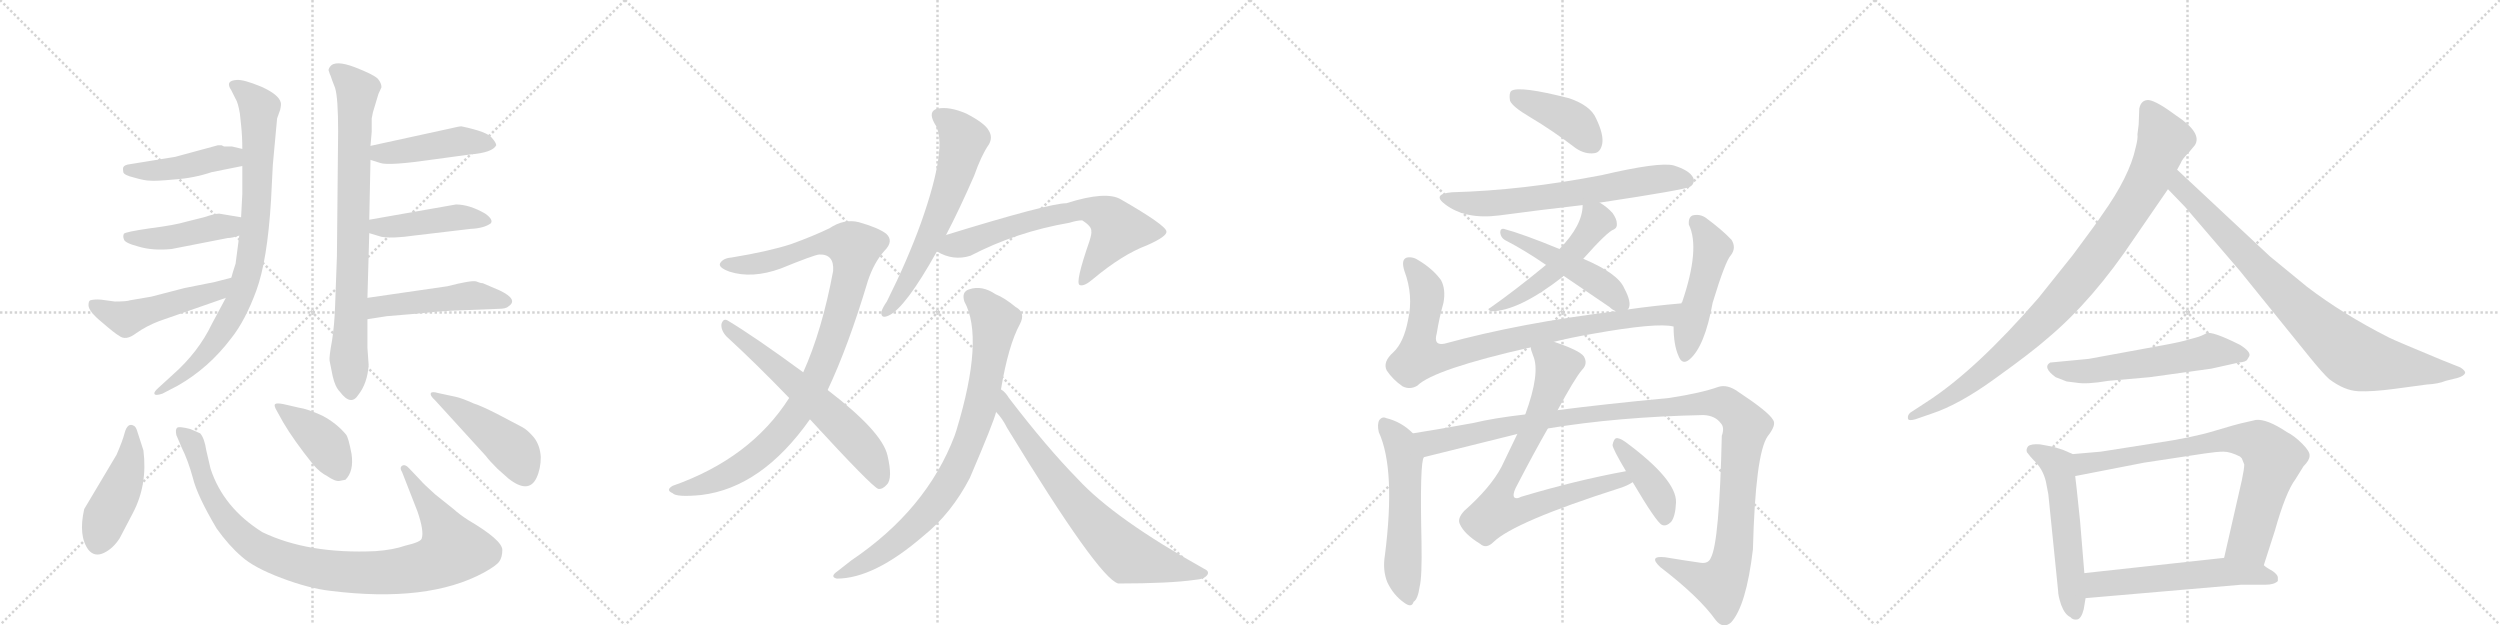 <svg version="1.1" viewBox="0 0 4096 1024" xmlns="http://www.w3.org/2000/svg">
  <g stroke="lightgray" stroke-dasharray="1,1" stroke-width="1" transform="scale(4, 4)">
    <line x1="0" y1="0" x2="256" y2="256"></line>
    <line x1="256" y1="0" x2="0" y2="256"></line>
    <line x1="128" y1="0" x2="128" y2="256"></line>
    <line x1="0" y1="128" x2="256" y2="128"></line>
    <line x1="256" y1="0" x2="512" y2="256"></line>
    <line x1="512" y1="0" x2="256" y2="256"></line>
    <line x1="384" y1="0" x2="384" y2="256"></line>
    <line x1="256" y1="128" x2="512" y2="128"></line>
    <line x1="512" y1="0" x2="768" y2="256"></line>
    <line x1="768" y1="0" x2="512" y2="256"></line>
    <line x1="640" y1="0" x2="640" y2="256"></line>
    <line x1="512" y1="128" x2="768" y2="128"></line>
    <line x1="768" y1="0" x2="1024" y2="256"></line>
    <line x1="1024" y1="0" x2="768" y2="256"></line>
    <line x1="896" y1="0" x2="896" y2="256"></line>
    <line x1="768" y1="128" x2="1024" y2="128"></line>
  </g>
<g transform="scale(1, -1) translate(0, -850)">
   <style type="text/css">
    @keyframes keyframes0 {
      from {
       stroke: black;
       stroke-dashoffset: 832;
       stroke-width: 128;
       }
       73% {
       animation-timing-function: step-end;
       stroke: black;
       stroke-dashoffset: 0;
       stroke-width: 128;
       }
       to {
       stroke: black;
       stroke-width: 1024;
       }
       }
       #make-me-a-hanzi-animation-0 {
         animation: keyframes0 0.927s both;
         animation-delay: 0s;
         animation-timing-function: linear;
       }
    @keyframes keyframes1 {
      from {
       stroke: black;
       stroke-dashoffset: 440;
       stroke-width: 128;
       }
       59% {
       animation-timing-function: step-end;
       stroke: black;
       stroke-dashoffset: 0;
       stroke-width: 128;
       }
       to {
       stroke: black;
       stroke-width: 1024;
       }
       }
       #make-me-a-hanzi-animation-1 {
         animation: keyframes1 0.608s both;
         animation-delay: 0.927s;
         animation-timing-function: linear;
       }
    @keyframes keyframes2 {
      from {
       stroke: black;
       stroke-dashoffset: 440;
       stroke-width: 128;
       }
       59% {
       animation-timing-function: step-end;
       stroke: black;
       stroke-dashoffset: 0;
       stroke-width: 128;
       }
       to {
       stroke: black;
       stroke-width: 1024;
       }
       }
       #make-me-a-hanzi-animation-2 {
         animation: keyframes2 0.608s both;
         animation-delay: 1.535s;
         animation-timing-function: linear;
       }
    @keyframes keyframes3 {
      from {
       stroke: black;
       stroke-dashoffset: 496;
       stroke-width: 128;
       }
       62% {
       animation-timing-function: step-end;
       stroke: black;
       stroke-dashoffset: 0;
       stroke-width: 128;
       }
       to {
       stroke: black;
       stroke-width: 1024;
       }
       }
       #make-me-a-hanzi-animation-3 {
         animation: keyframes3 0.654s both;
         animation-delay: 2.143s;
         animation-timing-function: linear;
       }
    @keyframes keyframes4 {
      from {
       stroke: black;
       stroke-dashoffset: 794;
       stroke-width: 128;
       }
       72% {
       animation-timing-function: step-end;
       stroke: black;
       stroke-dashoffset: 0;
       stroke-width: 128;
       }
       to {
       stroke: black;
       stroke-width: 1024;
       }
       }
       #make-me-a-hanzi-animation-4 {
         animation: keyframes4 0.896s both;
         animation-delay: 2.797s;
         animation-timing-function: linear;
       }
    @keyframes keyframes5 {
      from {
       stroke: black;
       stroke-dashoffset: 449;
       stroke-width: 128;
       }
       59% {
       animation-timing-function: step-end;
       stroke: black;
       stroke-dashoffset: 0;
       stroke-width: 128;
       }
       to {
       stroke: black;
       stroke-width: 1024;
       }
       }
       #make-me-a-hanzi-animation-5 {
         animation: keyframes5 0.615s both;
         animation-delay: 3.693s;
         animation-timing-function: linear;
       }
    @keyframes keyframes6 {
      from {
       stroke: black;
       stroke-dashoffset: 445;
       stroke-width: 128;
       }
       59% {
       animation-timing-function: step-end;
       stroke: black;
       stroke-dashoffset: 0;
       stroke-width: 128;
       }
       to {
       stroke: black;
       stroke-width: 1024;
       }
       }
       #make-me-a-hanzi-animation-6 {
         animation: keyframes6 0.612s both;
         animation-delay: 4.308s;
         animation-timing-function: linear;
       }
    @keyframes keyframes7 {
      from {
       stroke: black;
       stroke-dashoffset: 481;
       stroke-width: 128;
       }
       61% {
       animation-timing-function: step-end;
       stroke: black;
       stroke-dashoffset: 0;
       stroke-width: 128;
       }
       to {
       stroke: black;
       stroke-width: 1024;
       }
       }
       #make-me-a-hanzi-animation-7 {
         animation: keyframes7 0.641s both;
         animation-delay: 4.921s;
         animation-timing-function: linear;
       }
    @keyframes keyframes8 {
      from {
       stroke: black;
       stroke-dashoffset: 449;
       stroke-width: 128;
       }
       59% {
       animation-timing-function: step-end;
       stroke: black;
       stroke-dashoffset: 0;
       stroke-width: 128;
       }
       to {
       stroke: black;
       stroke-width: 1024;
       }
       }
       #make-me-a-hanzi-animation-8 {
         animation: keyframes8 0.615s both;
         animation-delay: 5.562s;
         animation-timing-function: linear;
       }
    @keyframes keyframes9 {
      from {
       stroke: black;
       stroke-dashoffset: 981;
       stroke-width: 128;
       }
       76% {
       animation-timing-function: step-end;
       stroke: black;
       stroke-dashoffset: 0;
       stroke-width: 128;
       }
       to {
       stroke: black;
       stroke-width: 1024;
       }
       }
       #make-me-a-hanzi-animation-9 {
         animation: keyframes9 1.048s both;
         animation-delay: 6.177s;
         animation-timing-function: linear;
       }
    @keyframes keyframes10 {
      from {
       stroke: black;
       stroke-dashoffset: 404;
       stroke-width: 128;
       }
       57% {
       animation-timing-function: step-end;
       stroke: black;
       stroke-dashoffset: 0;
       stroke-width: 128;
       }
       to {
       stroke: black;
       stroke-width: 1024;
       }
       }
       #make-me-a-hanzi-animation-10 {
         animation: keyframes10 0.579s both;
         animation-delay: 7.226s;
         animation-timing-function: linear;
       }
    @keyframes keyframes11 {
      from {
       stroke: black;
       stroke-dashoffset: 457;
       stroke-width: 128;
       }
       60% {
       animation-timing-function: step-end;
       stroke: black;
       stroke-dashoffset: 0;
       stroke-width: 128;
       }
       to {
       stroke: black;
       stroke-width: 1024;
       }
       }
       #make-me-a-hanzi-animation-11 {
         animation: keyframes11 0.622s both;
         animation-delay: 7.805s;
         animation-timing-function: linear;
       }
    @keyframes keyframes12 {
      from {
       stroke: black;
       stroke-dashoffset: 1004;
       stroke-width: 128;
       }
       77% {
       animation-timing-function: step-end;
       stroke: black;
       stroke-dashoffset: 0;
       stroke-width: 128;
       }
       to {
       stroke: black;
       stroke-width: 1024;
       }
       }
       #make-me-a-hanzi-animation-12 {
         animation: keyframes12 1.067s both;
         animation-delay: 8.426s;
         animation-timing-function: linear;
       }
    @keyframes keyframes13 {
      from {
       stroke: black;
       stroke-dashoffset: 619;
       stroke-width: 128;
       }
       67% {
       animation-timing-function: step-end;
       stroke: black;
       stroke-dashoffset: 0;
       stroke-width: 128;
       }
       to {
       stroke: black;
       stroke-width: 1024;
       }
       }
       #make-me-a-hanzi-animation-13 {
         animation: keyframes13 0.754s both;
         animation-delay: 9.493s;
         animation-timing-function: linear;
       }
    @keyframes keyframes14 {
      from {
       stroke: black;
       stroke-dashoffset: 621;
       stroke-width: 128;
       }
       67% {
       animation-timing-function: step-end;
       stroke: black;
       stroke-dashoffset: 0;
       stroke-width: 128;
       }
       to {
       stroke: black;
       stroke-width: 1024;
       }
       }
       #make-me-a-hanzi-animation-14 {
         animation: keyframes14 0.755s both;
         animation-delay: 10.247s;
         animation-timing-function: linear;
       }
    @keyframes keyframes15 {
      from {
       stroke: black;
       stroke-dashoffset: 670;
       stroke-width: 128;
       }
       69% {
       animation-timing-function: step-end;
       stroke: black;
       stroke-dashoffset: 0;
       stroke-width: 128;
       }
       to {
       stroke: black;
       stroke-width: 1024;
       }
       }
       #make-me-a-hanzi-animation-15 {
         animation: keyframes15 0.795s both;
         animation-delay: 11.003s;
         animation-timing-function: linear;
       }
    @keyframes keyframes16 {
      from {
       stroke: black;
       stroke-dashoffset: 826;
       stroke-width: 128;
       }
       73% {
       animation-timing-function: step-end;
       stroke: black;
       stroke-dashoffset: 0;
       stroke-width: 128;
       }
       to {
       stroke: black;
       stroke-width: 1024;
       }
       }
       #make-me-a-hanzi-animation-16 {
         animation: keyframes16 0.922s both;
         animation-delay: 11.798s;
         animation-timing-function: linear;
       }
    @keyframes keyframes17 {
      from {
       stroke: black;
       stroke-dashoffset: 721;
       stroke-width: 128;
       }
       70% {
       animation-timing-function: step-end;
       stroke: black;
       stroke-dashoffset: 0;
       stroke-width: 128;
       }
       to {
       stroke: black;
       stroke-width: 1024;
       }
       }
       #make-me-a-hanzi-animation-17 {
         animation: keyframes17 0.837s both;
         animation-delay: 12.72s;
         animation-timing-function: linear;
       }
    @keyframes keyframes18 {
      from {
       stroke: black;
       stroke-dashoffset: 409;
       stroke-width: 128;
       }
       57% {
       animation-timing-function: step-end;
       stroke: black;
       stroke-dashoffset: 0;
       stroke-width: 128;
       }
       to {
       stroke: black;
       stroke-width: 1024;
       }
       }
       #make-me-a-hanzi-animation-18 {
         animation: keyframes18 0.583s both;
         animation-delay: 13.557s;
         animation-timing-function: linear;
       }
    @keyframes keyframes19 {
      from {
       stroke: black;
       stroke-dashoffset: 652;
       stroke-width: 128;
       }
       68% {
       animation-timing-function: step-end;
       stroke: black;
       stroke-dashoffset: 0;
       stroke-width: 128;
       }
       to {
       stroke: black;
       stroke-width: 1024;
       }
       }
       #make-me-a-hanzi-animation-19 {
         animation: keyframes19 0.781s both;
         animation-delay: 14.14s;
         animation-timing-function: linear;
       }
    @keyframes keyframes20 {
      from {
       stroke: black;
       stroke-dashoffset: 505;
       stroke-width: 128;
       }
       62% {
       animation-timing-function: step-end;
       stroke: black;
       stroke-dashoffset: 0;
       stroke-width: 128;
       }
       to {
       stroke: black;
       stroke-width: 1024;
       }
       }
       #make-me-a-hanzi-animation-20 {
         animation: keyframes20 0.661s both;
         animation-delay: 14.92s;
         animation-timing-function: linear;
       }
    @keyframes keyframes21 {
      from {
       stroke: black;
       stroke-dashoffset: 484;
       stroke-width: 128;
       }
       61% {
       animation-timing-function: step-end;
       stroke: black;
       stroke-dashoffset: 0;
       stroke-width: 128;
       }
       to {
       stroke: black;
       stroke-width: 1024;
       }
       }
       #make-me-a-hanzi-animation-21 {
         animation: keyframes21 0.644s both;
         animation-delay: 15.581s;
         animation-timing-function: linear;
       }
    @keyframes keyframes22 {
      from {
       stroke: black;
       stroke-dashoffset: 852;
       stroke-width: 128;
       }
       73% {
       animation-timing-function: step-end;
       stroke: black;
       stroke-dashoffset: 0;
       stroke-width: 128;
       }
       to {
       stroke: black;
       stroke-width: 1024;
       }
       }
       #make-me-a-hanzi-animation-22 {
         animation: keyframes22 0.943s both;
         animation-delay: 16.225s;
         animation-timing-function: linear;
       }
    @keyframes keyframes23 {
      from {
       stroke: black;
       stroke-dashoffset: 489;
       stroke-width: 128;
       }
       61% {
       animation-timing-function: step-end;
       stroke: black;
       stroke-dashoffset: 0;
       stroke-width: 128;
       }
       to {
       stroke: black;
       stroke-width: 1024;
       }
       }
       #make-me-a-hanzi-animation-23 {
         animation: keyframes23 0.648s both;
         animation-delay: 17.168s;
         animation-timing-function: linear;
       }
    @keyframes keyframes24 {
      from {
       stroke: black;
       stroke-dashoffset: 556;
       stroke-width: 128;
       }
       64% {
       animation-timing-function: step-end;
       stroke: black;
       stroke-dashoffset: 0;
       stroke-width: 128;
       }
       to {
       stroke: black;
       stroke-width: 1024;
       }
       }
       #make-me-a-hanzi-animation-24 {
         animation: keyframes24 0.702s both;
         animation-delay: 17.816s;
         animation-timing-function: linear;
       }
    @keyframes keyframes25 {
      from {
       stroke: black;
       stroke-dashoffset: 1190;
       stroke-width: 128;
       }
       79% {
       animation-timing-function: step-end;
       stroke: black;
       stroke-dashoffset: 0;
       stroke-width: 128;
       }
       to {
       stroke: black;
       stroke-width: 1024;
       }
       }
       #make-me-a-hanzi-animation-25 {
         animation: keyframes25 1.218s both;
         animation-delay: 18.519s;
         animation-timing-function: linear;
       }
    @keyframes keyframes26 {
      from {
       stroke: black;
       stroke-dashoffset: 785;
       stroke-width: 128;
       }
       72% {
       animation-timing-function: step-end;
       stroke: black;
       stroke-dashoffset: 0;
       stroke-width: 128;
       }
       to {
       stroke: black;
       stroke-width: 1024;
       }
       }
       #make-me-a-hanzi-animation-26 {
         animation: keyframes26 0.889s both;
         animation-delay: 19.737s;
         animation-timing-function: linear;
       }
    @keyframes keyframes27 {
      from {
       stroke: black;
       stroke-dashoffset: 405;
       stroke-width: 128;
       }
       57% {
       animation-timing-function: step-end;
       stroke: black;
       stroke-dashoffset: 0;
       stroke-width: 128;
       }
       to {
       stroke: black;
       stroke-width: 1024;
       }
       }
       #make-me-a-hanzi-animation-27 {
         animation: keyframes27 0.58s both;
         animation-delay: 20.626s;
         animation-timing-function: linear;
       }
    @keyframes keyframes28 {
      from {
       stroke: black;
       stroke-dashoffset: 941;
       stroke-width: 128;
       }
       75% {
       animation-timing-function: step-end;
       stroke: black;
       stroke-dashoffset: 0;
       stroke-width: 128;
       }
       to {
       stroke: black;
       stroke-width: 1024;
       }
       }
       #make-me-a-hanzi-animation-28 {
         animation: keyframes28 1.016s both;
         animation-delay: 21.206s;
         animation-timing-function: linear;
       }
    @keyframes keyframes29 {
      from {
       stroke: black;
       stroke-dashoffset: 849;
       stroke-width: 128;
       }
       73% {
       animation-timing-function: step-end;
       stroke: black;
       stroke-dashoffset: 0;
       stroke-width: 128;
       }
       to {
       stroke: black;
       stroke-width: 1024;
       }
       }
       #make-me-a-hanzi-animation-29 {
         animation: keyframes29 0.941s both;
         animation-delay: 22.222s;
         animation-timing-function: linear;
       }
    @keyframes keyframes30 {
      from {
       stroke: black;
       stroke-dashoffset: 567;
       stroke-width: 128;
       }
       65% {
       animation-timing-function: step-end;
       stroke: black;
       stroke-dashoffset: 0;
       stroke-width: 128;
       }
       to {
       stroke: black;
       stroke-width: 1024;
       }
       }
       #make-me-a-hanzi-animation-30 {
         animation: keyframes30 0.711s both;
         animation-delay: 23.162s;
         animation-timing-function: linear;
       }
    @keyframes keyframes31 {
      from {
       stroke: black;
       stroke-dashoffset: 548;
       stroke-width: 128;
       }
       64% {
       animation-timing-function: step-end;
       stroke: black;
       stroke-dashoffset: 0;
       stroke-width: 128;
       }
       to {
       stroke: black;
       stroke-width: 1024;
       }
       }
       #make-me-a-hanzi-animation-31 {
         animation: keyframes31 0.696s both;
         animation-delay: 23.874s;
         animation-timing-function: linear;
       }
    @keyframes keyframes32 {
      from {
       stroke: black;
       stroke-dashoffset: 774;
       stroke-width: 128;
       }
       72% {
       animation-timing-function: step-end;
       stroke: black;
       stroke-dashoffset: 0;
       stroke-width: 128;
       }
       to {
       stroke: black;
       stroke-width: 1024;
       }
       }
       #make-me-a-hanzi-animation-32 {
         animation: keyframes32 0.88s both;
         animation-delay: 24.57s;
         animation-timing-function: linear;
       }
    @keyframes keyframes33 {
      from {
       stroke: black;
       stroke-dashoffset: 566;
       stroke-width: 128;
       }
       65% {
       animation-timing-function: step-end;
       stroke: black;
       stroke-dashoffset: 0;
       stroke-width: 128;
       }
       to {
       stroke: black;
       stroke-width: 1024;
       }
       }
       #make-me-a-hanzi-animation-33 {
         animation: keyframes33 0.711s both;
         animation-delay: 25.45s;
         animation-timing-function: linear;
       }
</style>
<path d="M 397 578 L 397 532 L 395 494 L 392 464 L 386 418 Q 381 403 379 395 L 370 362 L 347 319 Q 325 273 283 236 L 260 215 Q 252 208 253 205 Q 254 201 266 205 L 291 218 Q 342 247 379 296 Q 402 325 420 374 Q 438 423 444 521 L 447 580 L 454 656 L 459 670 Q 461 679 460 682 Q 457 695 428 708 Q 399 720 388 719 Q 368 718 379 702 L 386 688 Q 390 682 393 664 L 395 645 Q 397 627 397 606 L 397 578 Z" fill="lightgray"></path> 
<path d="M 397 606 L 380 610 L 367 610 L 363 612 L 357 612 L 287 593 L 213 581 Q 204 580 202 576 Q 201 573 202 568 Q 203 563 220 559 Q 237 554 246 554 Q 254 553 286 556 Q 317 558 347 568 L 397 578 C 426 584 426 599 397 606 Z" fill="lightgray"></path> 
<path d="M 395 494 L 359 500 Q 352 500 334 494 L 306 487 Q 286 481 246 476 Q 205 470 203 467 Q 201 463 203 458 Q 204 452 227 446 Q 250 439 281 442 L 373 460 Q 380 460 392 464 C 421 473 425 489 395 494 Z" fill="lightgray"></path> 
<path d="M 379 395 L 352 388 L 302 378 L 248 364 L 213 358 Q 208 356 188 356 L 166 359 Q 155 360 148 358 Q 145 357 145 350 Q 145 340 167 322 Q 189 303 195 300 Q 206 291 223 304 Q 240 316 261 324 L 370 362 C 398 372 408 403 379 395 Z" fill="lightgray"></path> 
<path d="M 620 696 L 625 707 Q 625 714 619 721 Q 612 728 581 740 Q 549 752 541 741 Q 537 736 539 733 Q 540 729 542 725 Q 543 721 549 706 Q 554 690 554 635 L 552 430 L 549 348 Q 548 318 544 292 Q 539 265 540 259 L 545 234 Q 549 216 557 208 Q 575 184 587 203 Q 602 222 604 252 L 602 280 L 602 327 L 602 362 L 605 468 L 605 490 L 607 588 L 607 611 L 609 634 L 609 656 L 611 666 L 620 696 Z" fill="lightgray"></path> 
<path d="M 607 588 L 623 583 Q 637 578 712 589 L 771 597 Q 807 600 813 612 Q 813 616 806 624 Q 799 634 756 643 Q 752 643 740 640 L 607 611 C 578 605 578 597 607 588 Z" fill="lightgray"></path> 
<path d="M 605 468 L 625 462 Q 644 459 678 464 L 771 475 Q 793 476 804 484 Q 809 490 795 500 Q 769 515 747 515 L 605 490 C 575 485 576 477 605 468 Z" fill="lightgray"></path> 
<path d="M 602 327 L 634 332 L 682 336 Q 719 340 740 341 L 817 344 Q 829 344 833 348 Q 850 359 819 374 L 791 386 Q 787 386 780 389 Q 772 391 733 381 L 602 362 C 572 358 572 322 602 327 Z" fill="lightgray"></path> 
<path d="M 196 -32 L 218 10 Q 242 56 235 112 L 225 143 Q 223 150 220 152 Q 209 159 204 140 Q 201 128 191 105 L 138 16 Q 128 -28 145 -51 Q 155 -63 170 -56 Q 185 -49 196 -32 Z" fill="lightgray"></path> 
<path d="M 659 76 L 684 12 Q 695 -20 691 -32 Q 690 -38 664 -44 Q 644 -51 615 -53 Q 505 -58 430 -22 Q 366 18 345 82 L 338 112 Q 335 132 328 140 L 312 147 Q 293 152 290 149 Q 287 146 289 137 L 298 116 Q 308 96 316 67 Q 323 38 355 -16 Q 375 -44 396 -62 Q 416 -80 461 -97 Q 506 -114 541 -118 Q 701 -138 793 -88 Q 813 -77 818 -70 Q 823 -63 823 -51 Q 823 -35 767 -2 Q 753 7 743 16 L 713 40 Q 693 58 690 62 L 671 82 Q 664 90 659 87 Q 654 84 659 76 Z" fill="lightgray"></path> 
<path d="M 556 62 L 566 64 Q 580 78 576 106 Q 571 133 567 138 Q 551 157 528 169 Q 504 180 490 182 L 464 188 Q 453 190 451 188 Q 448 186 454 176 L 464 158 Q 481 129 513 89 Q 524 76 536 70 Q 549 61 556 62 Z" fill="lightgray"></path> 
<path d="M 713 194 L 796 103 Q 801 96 815 82 L 833 66 Q 866 40 879 67 Q 886 82 886 101 Q 885 120 875 133 Q 865 145 856 150 L 818 170 Q 789 185 776 189 Q 756 198 746 200 L 718 206 Q 708 209 706 206 Q 704 202 713 194 Z" fill="lightgray"></path> 
<path d="M 1356 211 Q 1390 283 1422 390 Q 1432 420 1449 439 Q 1465 455 1452 467 Q 1439 477 1407 486 Q 1383 492 1359 476 Q 1332 463 1296 450 Q 1259 438 1198 428 Q 1185 427 1180 419 Q 1176 412 1195 405 Q 1232 393 1279 410 Q 1333 432 1342 433 Q 1367 434 1365 406 Q 1347 309 1316 240 L 1293 198 Q 1230 99 1102 54 Q 1090 47 1102 42 Q 1108 35 1149 39 Q 1248 51 1327 163 L 1356 211 Z" fill="lightgray"></path> 
<path d="M 1327 163 Q 1429 52 1439 49 Q 1446 48 1453 56 Q 1463 66 1454 104 Q 1445 143 1356 211 L 1316 240 Q 1237 298 1192 325 Q 1185 329 1182 319 Q 1181 309 1190 299 Q 1239 254 1293 198 L 1327 163 Z" fill="lightgray"></path> 
<path d="M 1550 465 Q 1572 507 1596 562 Q 1608 596 1620 613 Q 1627 625 1620 636 Q 1614 648 1583 664 Q 1555 676 1536 672 Q 1520 668 1531 648 Q 1555 615 1509 485 Q 1487 424 1453 356 Q 1446 346 1444 339 Q 1443 327 1456 333 Q 1483 345 1535 438 L 1550 465 Z" fill="lightgray"></path> 
<path d="M 1535 438 Q 1562 422 1590 431 Q 1665 470 1752 485 Q 1765 489 1773 489 Q 1789 479 1788 471 Q 1789 468 1785 455 Q 1761 386 1769 383 Q 1776 380 1791 393 Q 1839 433 1879 448 Q 1913 463 1911 471 Q 1910 481 1837 523 Q 1813 538 1747 517 Q 1719 517 1550 465 C 1521 456 1508 451 1535 438 Z" fill="lightgray"></path> 
<path d="M 1640 212 Q 1652 284 1671 319 Q 1681 338 1664 347 Q 1646 362 1631 368 Q 1609 383 1588 376 Q 1575 372 1580 356 Q 1613 296 1567 145 L 1564 136 Q 1518 15 1395 -68 L 1372 -86 Q 1359 -95 1371 -98 Q 1432 -98 1513 -28 Q 1559 9 1589 67 Q 1628 158 1632 175 L 1640 212 Z" fill="lightgray"></path> 
<path d="M 1632 175 Q 1642 165 1650 149 Q 1800 -97 1832 -106 Q 1916 -106 1958 -100 Q 1973 -99 1978 -92 Q 1982 -86 1973 -82 Q 1826 0 1766 65 Q 1715 117 1653 198 Q 1647 208 1640 212 C 1618 233 1613 198 1632 175 Z" fill="lightgray"></path> 
<path d="M 2507 658 Q 2544 636 2582 607 Q 2597 597 2612 599 Q 2622 600 2625 614 Q 2628 629 2615 656 Q 2606 677 2571 689 Q 2489 710 2476 701 Q 2472 697 2474 685 Q 2478 675 2507 658 Z" fill="lightgray"></path> 
<path d="M 2621 518 Q 2760 539 2769 544 Q 2778 551 2774 559 Q 2768 571 2742 579 Q 2718 585 2624 563 Q 2494 538 2379 535 Q 2345 532 2368 515 Q 2401 490 2456 497 Q 2523 506 2593 514 L 2621 518 Z" fill="lightgray"></path> 
<path d="M 2594 426 Q 2634 471 2644 474 Q 2650 477 2649 484 Q 2649 491 2642 501 Q 2633 511 2621 518 C 2596 534 2595 535 2593 514 Q 2593 481 2555 442 L 2533 416 Q 2482 374 2442 346 Q 2435 343 2443 340 Q 2488 340 2561 397 Q 2561 398 2562 398 L 2594 426 Z" fill="lightgray"></path> 
<path d="M 2667 343 Q 2667 344 2668 344 Q 2674 354 2661 378 Q 2651 402 2594 426 L 2555 442 Q 2497 466 2464 475 Q 2458 476 2458 469 Q 2459 460 2467 456 Q 2498 440 2533 416 L 2562 398 L 2637 347 Q 2641 343 2647 340 C 2662 331 2662 331 2667 343 Z" fill="lightgray"></path> 
<path d="M 2546 290 Q 2574 297 2609 303 Q 2715 322 2742 315 C 2772 312 2785 356 2755 353 Q 2709 349 2667 343 L 2647 340 Q 2491 321 2367 287 Q 2348 283 2354 304 Q 2358 329 2365 354 Q 2369 376 2361 391 Q 2348 409 2325 423 Q 2315 430 2305 428 Q 2295 425 2301 406 Q 2316 366 2307 326 Q 2300 289 2283 273 Q 2265 257 2272 243 Q 2282 228 2298 217 Q 2310 211 2322 218 Q 2349 245 2508 281 L 2546 290 Z" fill="lightgray"></path> 
<path d="M 2742 315 Q 2742 285 2750 267 Q 2756 251 2768 261 Q 2793 282 2806 354 Q 2827 423 2836 432 Q 2845 444 2837 457 Q 2822 473 2795 493 Q 2785 500 2773 497 Q 2766 494 2767 482 Q 2786 443 2756 355 Q 2755 355 2755 353 L 2742 315 Z" fill="lightgray"></path> 
<path d="M 2315 140 Q 2296 159 2271 165 Q 2265 168 2260 162 Q 2256 155 2259 142 Q 2287 81 2269 -60 Q 2265 -84 2273 -104 Q 2283 -125 2300 -137 Q 2313 -147 2316 -136 Q 2323 -132 2326 -111 Q 2330 -95 2329 -38 Q 2326 94 2333 101 C 2338 119 2337 120 2315 140 Z" fill="lightgray"></path> 
<path d="M 2536 148 Q 2650 167 2791 170 Q 2810 169 2819 157 Q 2826 150 2821 136 Q 2817 -39 2803 -64 Q 2799 -74 2786 -72 Q 2758 -68 2728 -63 Q 2700 -60 2720 -79 Q 2784 -128 2811 -166 Q 2823 -181 2836 -170 Q 2861 -143 2872 -50 Q 2876 106 2896 135 Q 2911 154 2905 162 Q 2898 175 2848 208 Q 2830 221 2815 216 Q 2787 206 2735 198 Q 2629 188 2552 178 L 2499 171 Q 2447 165 2414 157 Q 2359 147 2315 140 C 2285 135 2304 94 2333 101 Q 2481 138 2486 139 L 2536 148 Z" fill="lightgray"></path> 
<path d="M 2664 78 Q 2582 63 2492 36 Q 2485 32 2481 35 Q 2478 39 2483 50 Q 2513 108 2536 148 L 2552 178 Q 2580 230 2592 244 Q 2602 254 2595 266 Q 2588 276 2546 290 C 2518 300 2500 306 2508 281 Q 2508 277 2512 267 Q 2524 239 2499 171 L 2486 139 L 2460 85 Q 2442 51 2399 13 Q 2387 0 2392 -9 Q 2399 -25 2425 -41 Q 2435 -50 2447 -38 Q 2481 -5 2653 50 Q 2666 54 2675 60 C 2702 73 2693 84 2664 78 Z" fill="lightgray"></path> 
<path d="M 2675 60 Q 2714 -6 2723 -10 Q 2730 -13 2738 -5 Q 2745 4 2746 27 Q 2747 64 2663 126 Q 2653 133 2648 132 Q 2644 131 2642 121 Q 2642 115 2664 78 L 2675 60 Z" fill="lightgray"></path> 
<path d="M 3504 646 L 3502 630 Q 3503 623 3499 608 Q 3489 561 3444 498 Q 3437 487 3396 432 L 3340 362 Q 3237 243 3156 191 L 3130 174 Q 3125 170 3126 164 Q 3127 160 3138 163 L 3164 172 Q 3210 187 3269 230 Q 3329 273 3355 296 Q 3429 358 3497 460 L 3552 540 L 3567 572 L 3573 583 Q 3575 589 3586 600 L 3596 612 Q 3609 632 3565 661 Q 3534 684 3521 686 Q 3508 687 3505 672 L 3504 646 Z" fill="lightgray"></path> 
<path d="M 3552 540 L 3580 511 L 3670 406 L 3784 265 Q 3806 238 3816 229 Q 3841 210 3864 209 Q 3887 208 3924 213 L 3976 220 Q 3995 221 4007 226 L 4027 231 Q 4037 234 4039 239 Q 4039 243 4031 248 L 4001 260 Q 3926 291 3914 297 Q 3839 335 3780 380 L 3719 430 L 3567 572 C 3545 592 3531 562 3552 540 Z" fill="lightgray"></path> 
<path d="M 3598 297 L 3587 294 Q 3575 290 3542 284 L 3422 262 L 3359 256 Q 3346 248 3368 232 L 3386 225 L 3402 223 Q 3419 220 3454 226 L 3522 232 L 3623 246 L 3668 256 Q 3680 257 3682 261 L 3685 266 Q 3689 273 3670 285 Q 3624 308 3615 304 Q 3606 299 3598 297 Z" fill="lightgray"></path> 
<path d="M 3396 106 L 3380 113 L 3364 118 L 3342 122 Q 3328 123 3323 119 Q 3319 114 3321 109 Q 3327 101 3332 96 Q 3347 82 3352 61 L 3356 40 L 3372 -118 Q 3372 -126 3377 -141 Q 3383 -157 3392 -161 Q 3396 -166 3403 -165 Q 3410 -164 3414 -148 L 3417 -130 L 3415 -89 L 3408 -4 Q 3401 64 3400 70 C 3396 100 3396 106 3396 106 Z" fill="lightgray"></path> 
<path d="M 3709 -76 L 3727 -20 Q 3745 44 3761 65 L 3774 86 Q 3784 96 3784 103 Q 3785 110 3772 123 Q 3759 136 3747 142 Q 3714 164 3696 162 L 3670 156 Q 3665 155 3628 144 Q 3592 133 3531 124 L 3442 110 L 3396 106 C 3366 103 3371 64 3400 70 L 3513 92 L 3612 107 Q 3632 110 3643 110 Q 3654 110 3670 102 L 3673 99 L 3677 89 Q 3677 82 3673 63 L 3644 -64 C 3637 -93 3700 -105 3709 -76 Z" fill="lightgray"></path> 
<path d="M 3732 -102 L 3732 -96 Q 3732 -92 3724 -86 Q 3713 -80 3709 -76 C 3687 -59 3674 -61 3644 -64 L 3415 -89 C 3385 -92 3387 -133 3417 -130 L 3672 -108 L 3712 -108 Q 3726 -108 3732 -102 Z" fill="lightgray"></path> 
      <clipPath id="make-me-a-hanzi-clip-0">
      <path d="M 397 578 L 397 532 L 395 494 L 392 464 L 386 418 Q 381 403 379 395 L 370 362 L 347 319 Q 325 273 283 236 L 260 215 Q 252 208 253 205 Q 254 201 266 205 L 291 218 Q 342 247 379 296 Q 402 325 420 374 Q 438 423 444 521 L 447 580 L 454 656 L 459 670 Q 461 679 460 682 Q 457 695 428 708 Q 399 720 388 719 Q 368 718 379 702 L 386 688 Q 390 682 393 664 L 395 645 Q 397 627 397 606 L 397 578 Z" fill="lightgray"></path>
      </clipPath>
      <path clip-path="url(#make-me-a-hanzi-clip-0)" d="M 384 710 L 425 672 L 418 478 L 409 419 L 392 359 L 360 302 L 314 247 L 260 208 " fill="none" id="make-me-a-hanzi-animation-0" stroke-dasharray="704 1408" stroke-linecap="round"></path>

      <clipPath id="make-me-a-hanzi-clip-1">
      <path d="M 397 606 L 380 610 L 367 610 L 363 612 L 357 612 L 287 593 L 213 581 Q 204 580 202 576 Q 201 573 202 568 Q 203 563 220 559 Q 237 554 246 554 Q 254 553 286 556 Q 317 558 347 568 L 397 578 C 426 584 426 599 397 606 Z" fill="lightgray"></path>
      </clipPath>
      <path clip-path="url(#make-me-a-hanzi-clip-1)" d="M 210 572 L 292 574 L 391 599 " fill="none" id="make-me-a-hanzi-animation-1" stroke-dasharray="312 624" stroke-linecap="round"></path>

      <clipPath id="make-me-a-hanzi-clip-2">
      <path d="M 395 494 L 359 500 Q 352 500 334 494 L 306 487 Q 286 481 246 476 Q 205 470 203 467 Q 201 463 203 458 Q 204 452 227 446 Q 250 439 281 442 L 373 460 Q 380 460 392 464 C 421 473 425 489 395 494 Z" fill="lightgray"></path>
      </clipPath>
      <path clip-path="url(#make-me-a-hanzi-clip-2)" d="M 208 463 L 272 460 L 374 479 L 388 487 " fill="none" id="make-me-a-hanzi-animation-2" stroke-dasharray="312 624" stroke-linecap="round"></path>

      <clipPath id="make-me-a-hanzi-clip-3">
      <path d="M 379 395 L 352 388 L 302 378 L 248 364 L 213 358 Q 208 356 188 356 L 166 359 Q 155 360 148 358 Q 145 357 145 350 Q 145 340 167 322 Q 189 303 195 300 Q 206 291 223 304 Q 240 316 261 324 L 370 362 C 398 372 408 403 379 395 Z" fill="lightgray"></path>
      </clipPath>
      <path clip-path="url(#make-me-a-hanzi-clip-3)" d="M 153 352 L 206 328 L 357 373 L 373 391 " fill="none" id="make-me-a-hanzi-animation-3" stroke-dasharray="368 736" stroke-linecap="round"></path>

      <clipPath id="make-me-a-hanzi-clip-4">
      <path d="M 620 696 L 625 707 Q 625 714 619 721 Q 612 728 581 740 Q 549 752 541 741 Q 537 736 539 733 Q 540 729 542 725 Q 543 721 549 706 Q 554 690 554 635 L 552 430 L 549 348 Q 548 318 544 292 Q 539 265 540 259 L 545 234 Q 549 216 557 208 Q 575 184 587 203 Q 602 222 604 252 L 602 280 L 602 327 L 602 362 L 605 468 L 605 490 L 607 588 L 607 611 L 609 634 L 609 656 L 611 666 L 620 696 Z" fill="lightgray"></path>
      </clipPath>
      <path clip-path="url(#make-me-a-hanzi-clip-4)" d="M 550 734 L 580 709 L 585 697 L 573 211 " fill="none" id="make-me-a-hanzi-animation-4" stroke-dasharray="666 1332" stroke-linecap="round"></path>

      <clipPath id="make-me-a-hanzi-clip-5">
      <path d="M 607 588 L 623 583 Q 637 578 712 589 L 771 597 Q 807 600 813 612 Q 813 616 806 624 Q 799 634 756 643 Q 752 643 740 640 L 607 611 C 578 605 578 597 607 588 Z" fill="lightgray"></path>
      </clipPath>
      <path clip-path="url(#make-me-a-hanzi-clip-5)" d="M 613 594 L 756 619 L 804 615 " fill="none" id="make-me-a-hanzi-animation-5" stroke-dasharray="321 642" stroke-linecap="round"></path>

      <clipPath id="make-me-a-hanzi-clip-6">
      <path d="M 605 468 L 625 462 Q 644 459 678 464 L 771 475 Q 793 476 804 484 Q 809 490 795 500 Q 769 515 747 515 L 605 490 C 575 485 576 477 605 468 Z" fill="lightgray"></path>
      </clipPath>
      <path clip-path="url(#make-me-a-hanzi-clip-6)" d="M 613 485 L 619 478 L 642 478 L 751 494 L 797 488 " fill="none" id="make-me-a-hanzi-animation-6" stroke-dasharray="317 634" stroke-linecap="round"></path>

      <clipPath id="make-me-a-hanzi-clip-7">
      <path d="M 602 327 L 634 332 L 682 336 Q 719 340 740 341 L 817 344 Q 829 344 833 348 Q 850 359 819 374 L 791 386 Q 787 386 780 389 Q 772 391 733 381 L 602 362 C 572 358 572 322 602 327 Z" fill="lightgray"></path>
      </clipPath>
      <path clip-path="url(#make-me-a-hanzi-clip-7)" d="M 607 333 L 619 347 L 699 358 L 767 366 L 824 359 " fill="none" id="make-me-a-hanzi-animation-7" stroke-dasharray="353 706" stroke-linecap="round"></path>

      <clipPath id="make-me-a-hanzi-clip-8">
      <path d="M 196 -32 L 218 10 Q 242 56 235 112 L 225 143 Q 223 150 220 152 Q 209 159 204 140 Q 201 128 191 105 L 138 16 Q 128 -28 145 -51 Q 155 -63 170 -56 Q 185 -49 196 -32 Z" fill="lightgray"></path>
      </clipPath>
      <path clip-path="url(#make-me-a-hanzi-clip-8)" d="M 215 143 L 208 76 L 172 1 L 160 -40 " fill="none" id="make-me-a-hanzi-animation-8" stroke-dasharray="321 642" stroke-linecap="round"></path>

      <clipPath id="make-me-a-hanzi-clip-9">
      <path d="M 659 76 L 684 12 Q 695 -20 691 -32 Q 690 -38 664 -44 Q 644 -51 615 -53 Q 505 -58 430 -22 Q 366 18 345 82 L 338 112 Q 335 132 328 140 L 312 147 Q 293 152 290 149 Q 287 146 289 137 L 298 116 Q 308 96 316 67 Q 323 38 355 -16 Q 375 -44 396 -62 Q 416 -80 461 -97 Q 506 -114 541 -118 Q 701 -138 793 -88 Q 813 -77 818 -70 Q 823 -63 823 -51 Q 823 -35 767 -2 Q 753 7 743 16 L 713 40 Q 693 58 690 62 L 671 82 Q 664 90 659 87 Q 654 84 659 76 Z" fill="lightgray"></path>
      </clipPath>
      <path clip-path="url(#make-me-a-hanzi-clip-9)" d="M 294 143 L 315 125 L 341 45 L 388 -21 L 448 -61 L 540 -85 L 626 -88 L 672 -83 L 712 -72 L 742 -51 L 720 -3 L 664 82 " fill="none" id="make-me-a-hanzi-animation-9" stroke-dasharray="853 1706" stroke-linecap="round"></path>

      <clipPath id="make-me-a-hanzi-clip-10">
      <path d="M 556 62 L 566 64 Q 580 78 576 106 Q 571 133 567 138 Q 551 157 528 169 Q 504 180 490 182 L 464 188 Q 453 190 451 188 Q 448 186 454 176 L 464 158 Q 481 129 513 89 Q 524 76 536 70 Q 549 61 556 62 Z" fill="lightgray"></path>
      </clipPath>
      <path clip-path="url(#make-me-a-hanzi-clip-10)" d="M 458 183 L 531 125 L 558 77 " fill="none" id="make-me-a-hanzi-animation-10" stroke-dasharray="276 552" stroke-linecap="round"></path>

      <clipPath id="make-me-a-hanzi-clip-11">
      <path d="M 713 194 L 796 103 Q 801 96 815 82 L 833 66 Q 866 40 879 67 Q 886 82 886 101 Q 885 120 875 133 Q 865 145 856 150 L 818 170 Q 789 185 776 189 Q 756 198 746 200 L 718 206 Q 708 209 706 206 Q 704 202 713 194 Z" fill="lightgray"></path>
      </clipPath>
      <path clip-path="url(#make-me-a-hanzi-clip-11)" d="M 712 201 L 760 175 L 832 120 L 849 102 L 860 73 " fill="none" id="make-me-a-hanzi-animation-11" stroke-dasharray="329 658" stroke-linecap="round"></path>

      <clipPath id="make-me-a-hanzi-clip-12">
      <path d="M 1356 211 Q 1390 283 1422 390 Q 1432 420 1449 439 Q 1465 455 1452 467 Q 1439 477 1407 486 Q 1383 492 1359 476 Q 1332 463 1296 450 Q 1259 438 1198 428 Q 1185 427 1180 419 Q 1176 412 1195 405 Q 1232 393 1279 410 Q 1333 432 1342 433 Q 1367 434 1365 406 Q 1347 309 1316 240 L 1293 198 Q 1230 99 1102 54 Q 1090 47 1102 42 Q 1108 35 1149 39 Q 1248 51 1327 163 L 1356 211 Z" fill="lightgray"></path>
      </clipPath>
      <path clip-path="url(#make-me-a-hanzi-clip-12)" d="M 1188 417 L 1253 420 L 1363 453 L 1400 444 L 1392 390 L 1363 293 L 1337 227 L 1303 169 L 1270 129 L 1213 84 L 1137 50 L 1109 48 " fill="none" id="make-me-a-hanzi-animation-12" stroke-dasharray="876 1752" stroke-linecap="round"></path>

      <clipPath id="make-me-a-hanzi-clip-13">
      <path d="M 1327 163 Q 1429 52 1439 49 Q 1446 48 1453 56 Q 1463 66 1454 104 Q 1445 143 1356 211 L 1316 240 Q 1237 298 1192 325 Q 1185 329 1182 319 Q 1181 309 1190 299 Q 1239 254 1293 198 L 1327 163 Z" fill="lightgray"></path>
      </clipPath>
      <path clip-path="url(#make-me-a-hanzi-clip-13)" d="M 1191 315 L 1387 145 L 1423 104 L 1443 59 " fill="none" id="make-me-a-hanzi-animation-13" stroke-dasharray="491 982" stroke-linecap="round"></path>

      <clipPath id="make-me-a-hanzi-clip-14">
      <path d="M 1550 465 Q 1572 507 1596 562 Q 1608 596 1620 613 Q 1627 625 1620 636 Q 1614 648 1583 664 Q 1555 676 1536 672 Q 1520 668 1531 648 Q 1555 615 1509 485 Q 1487 424 1453 356 Q 1446 346 1444 339 Q 1443 327 1456 333 Q 1483 345 1535 438 L 1550 465 Z" fill="lightgray"></path>
      </clipPath>
      <path clip-path="url(#make-me-a-hanzi-clip-14)" d="M 1539 659 L 1575 629 L 1574 599 L 1514 437 L 1452 340 " fill="none" id="make-me-a-hanzi-animation-14" stroke-dasharray="493 986" stroke-linecap="round"></path>

      <clipPath id="make-me-a-hanzi-clip-15">
      <path d="M 1535 438 Q 1562 422 1590 431 Q 1665 470 1752 485 Q 1765 489 1773 489 Q 1789 479 1788 471 Q 1789 468 1785 455 Q 1761 386 1769 383 Q 1776 380 1791 393 Q 1839 433 1879 448 Q 1913 463 1911 471 Q 1910 481 1837 523 Q 1813 538 1747 517 Q 1719 517 1550 465 C 1521 456 1508 451 1535 438 Z" fill="lightgray"></path>
      </clipPath>
      <path clip-path="url(#make-me-a-hanzi-clip-15)" d="M 1545 441 L 1654 479 L 1781 508 L 1809 499 L 1832 475 L 1773 387 " fill="none" id="make-me-a-hanzi-animation-15" stroke-dasharray="542 1084" stroke-linecap="round"></path>

      <clipPath id="make-me-a-hanzi-clip-16">
      <path d="M 1640 212 Q 1652 284 1671 319 Q 1681 338 1664 347 Q 1646 362 1631 368 Q 1609 383 1588 376 Q 1575 372 1580 356 Q 1613 296 1567 145 L 1564 136 Q 1518 15 1395 -68 L 1372 -86 Q 1359 -95 1371 -98 Q 1432 -98 1513 -28 Q 1559 9 1589 67 Q 1628 158 1632 175 L 1640 212 Z" fill="lightgray"></path>
      </clipPath>
      <path clip-path="url(#make-me-a-hanzi-clip-16)" d="M 1592 363 L 1612 349 L 1630 324 L 1610 199 L 1571 87 L 1523 14 L 1477 -31 L 1436 -62 L 1377 -92 " fill="none" id="make-me-a-hanzi-animation-16" stroke-dasharray="698 1396" stroke-linecap="round"></path>

      <clipPath id="make-me-a-hanzi-clip-17">
      <path d="M 1632 175 Q 1642 165 1650 149 Q 1800 -97 1832 -106 Q 1916 -106 1958 -100 Q 1973 -99 1978 -92 Q 1982 -86 1973 -82 Q 1826 0 1766 65 Q 1715 117 1653 198 Q 1647 208 1640 212 C 1618 233 1613 198 1632 175 Z" fill="lightgray"></path>
      </clipPath>
      <path clip-path="url(#make-me-a-hanzi-clip-17)" d="M 1640 205 L 1649 178 L 1702 101 L 1771 15 L 1839 -53 L 1861 -64 L 1970 -90 " fill="none" id="make-me-a-hanzi-animation-17" stroke-dasharray="593 1186" stroke-linecap="round"></path>

      <clipPath id="make-me-a-hanzi-clip-18">
      <path d="M 2507 658 Q 2544 636 2582 607 Q 2597 597 2612 599 Q 2622 600 2625 614 Q 2628 629 2615 656 Q 2606 677 2571 689 Q 2489 710 2476 701 Q 2472 697 2474 685 Q 2478 675 2507 658 Z" fill="lightgray"></path>
      </clipPath>
      <path clip-path="url(#make-me-a-hanzi-clip-18)" d="M 2482 695 L 2577 651 L 2609 615 " fill="none" id="make-me-a-hanzi-animation-18" stroke-dasharray="281 562" stroke-linecap="round"></path>

      <clipPath id="make-me-a-hanzi-clip-19">
      <path d="M 2621 518 Q 2760 539 2769 544 Q 2778 551 2774 559 Q 2768 571 2742 579 Q 2718 585 2624 563 Q 2494 538 2379 535 Q 2345 532 2368 515 Q 2401 490 2456 497 Q 2523 506 2593 514 L 2621 518 Z" fill="lightgray"></path>
      </clipPath>
      <path clip-path="url(#make-me-a-hanzi-clip-19)" d="M 2371 526 L 2392 519 L 2445 517 L 2631 540 L 2710 556 L 2763 554 " fill="none" id="make-me-a-hanzi-animation-19" stroke-dasharray="524 1048" stroke-linecap="round"></path>

      <clipPath id="make-me-a-hanzi-clip-20">
      <path d="M 2594 426 Q 2634 471 2644 474 Q 2650 477 2649 484 Q 2649 491 2642 501 Q 2633 511 2621 518 C 2596 534 2595 535 2593 514 Q 2593 481 2555 442 L 2533 416 Q 2482 374 2442 346 Q 2435 343 2443 340 Q 2488 340 2561 397 Q 2561 398 2562 398 L 2594 426 Z" fill="lightgray"></path>
      </clipPath>
      <path clip-path="url(#make-me-a-hanzi-clip-20)" d="M 2601 508 L 2616 488 L 2587 447 L 2529 391 L 2448 344 " fill="none" id="make-me-a-hanzi-animation-20" stroke-dasharray="377 754" stroke-linecap="round"></path>

      <clipPath id="make-me-a-hanzi-clip-21">
      <path d="M 2667 343 Q 2667 344 2668 344 Q 2674 354 2661 378 Q 2651 402 2594 426 L 2555 442 Q 2497 466 2464 475 Q 2458 476 2458 469 Q 2459 460 2467 456 Q 2498 440 2533 416 L 2562 398 L 2637 347 Q 2641 343 2647 340 C 2662 331 2662 331 2667 343 Z" fill="lightgray"></path>
      </clipPath>
      <path clip-path="url(#make-me-a-hanzi-clip-21)" d="M 2467 466 L 2621 387 L 2661 350 " fill="none" id="make-me-a-hanzi-animation-21" stroke-dasharray="356 712" stroke-linecap="round"></path>

      <clipPath id="make-me-a-hanzi-clip-22">
      <path d="M 2546 290 Q 2574 297 2609 303 Q 2715 322 2742 315 C 2772 312 2785 356 2755 353 Q 2709 349 2667 343 L 2647 340 Q 2491 321 2367 287 Q 2348 283 2354 304 Q 2358 329 2365 354 Q 2369 376 2361 391 Q 2348 409 2325 423 Q 2315 430 2305 428 Q 2295 425 2301 406 Q 2316 366 2307 326 Q 2300 289 2283 273 Q 2265 257 2272 243 Q 2282 228 2298 217 Q 2310 211 2322 218 Q 2349 245 2508 281 L 2546 290 Z" fill="lightgray"></path>
      </clipPath>
      <path clip-path="url(#make-me-a-hanzi-clip-22)" d="M 2310 418 L 2338 371 L 2325 265 L 2361 264 L 2541 308 L 2730 334 L 2748 348 " fill="none" id="make-me-a-hanzi-animation-22" stroke-dasharray="724 1448" stroke-linecap="round"></path>

      <clipPath id="make-me-a-hanzi-clip-23">
      <path d="M 2742 315 Q 2742 285 2750 267 Q 2756 251 2768 261 Q 2793 282 2806 354 Q 2827 423 2836 432 Q 2845 444 2837 457 Q 2822 473 2795 493 Q 2785 500 2773 497 Q 2766 494 2767 482 Q 2786 443 2756 355 Q 2755 355 2755 353 L 2742 315 Z" fill="lightgray"></path>
      </clipPath>
      <path clip-path="url(#make-me-a-hanzi-clip-23)" d="M 2779 486 L 2806 444 L 2760 267 " fill="none" id="make-me-a-hanzi-animation-23" stroke-dasharray="361 722" stroke-linecap="round"></path>

      <clipPath id="make-me-a-hanzi-clip-24">
      <path d="M 2315 140 Q 2296 159 2271 165 Q 2265 168 2260 162 Q 2256 155 2259 142 Q 2287 81 2269 -60 Q 2265 -84 2273 -104 Q 2283 -125 2300 -137 Q 2313 -147 2316 -136 Q 2323 -132 2326 -111 Q 2330 -95 2329 -38 Q 2326 94 2333 101 C 2338 119 2337 120 2315 140 Z" fill="lightgray"></path>
      </clipPath>
      <path clip-path="url(#make-me-a-hanzi-clip-24)" d="M 2268 155 L 2294 122 L 2302 99 L 2298 -70 L 2308 -134 " fill="none" id="make-me-a-hanzi-animation-24" stroke-dasharray="428 856" stroke-linecap="round"></path>

      <clipPath id="make-me-a-hanzi-clip-25">
      <path d="M 2536 148 Q 2650 167 2791 170 Q 2810 169 2819 157 Q 2826 150 2821 136 Q 2817 -39 2803 -64 Q 2799 -74 2786 -72 Q 2758 -68 2728 -63 Q 2700 -60 2720 -79 Q 2784 -128 2811 -166 Q 2823 -181 2836 -170 Q 2861 -143 2872 -50 Q 2876 106 2896 135 Q 2911 154 2905 162 Q 2898 175 2848 208 Q 2830 221 2815 216 Q 2787 206 2735 198 Q 2629 188 2552 178 L 2499 171 Q 2447 165 2414 157 Q 2359 147 2315 140 C 2285 135 2304 94 2333 101 Q 2481 138 2486 139 L 2536 148 Z" fill="lightgray"></path>
      </clipPath>
      <path clip-path="url(#make-me-a-hanzi-clip-25)" d="M 2322 135 L 2346 123 L 2481 154 L 2573 168 L 2792 190 L 2828 187 L 2861 151 L 2850 97 L 2843 -37 L 2835 -77 L 2818 -108 L 2787 -100 L 2721 -69 " fill="none" id="make-me-a-hanzi-animation-25" stroke-dasharray="1062 2124" stroke-linecap="round"></path>

      <clipPath id="make-me-a-hanzi-clip-26">
      <path d="M 2664 78 Q 2582 63 2492 36 Q 2485 32 2481 35 Q 2478 39 2483 50 Q 2513 108 2536 148 L 2552 178 Q 2580 230 2592 244 Q 2602 254 2595 266 Q 2588 276 2546 290 C 2518 300 2500 306 2508 281 Q 2508 277 2512 267 Q 2524 239 2499 171 L 2486 139 L 2460 85 Q 2442 51 2399 13 Q 2387 0 2392 -9 Q 2399 -25 2425 -41 Q 2435 -50 2447 -38 Q 2481 -5 2653 50 Q 2666 54 2675 60 C 2702 73 2693 84 2664 78 Z" fill="lightgray"></path>
      </clipPath>
      <path clip-path="url(#make-me-a-hanzi-clip-26)" d="M 2516 276 L 2552 250 L 2515 152 L 2464 57 L 2452 11 L 2480 10 L 2605 51 L 2657 65 L 2668 62 " fill="none" id="make-me-a-hanzi-animation-26" stroke-dasharray="657 1314" stroke-linecap="round"></path>

      <clipPath id="make-me-a-hanzi-clip-27">
      <path d="M 2675 60 Q 2714 -6 2723 -10 Q 2730 -13 2738 -5 Q 2745 4 2746 27 Q 2747 64 2663 126 Q 2653 133 2648 132 Q 2644 131 2642 121 Q 2642 115 2664 78 L 2675 60 Z" fill="lightgray"></path>
      </clipPath>
      <path clip-path="url(#make-me-a-hanzi-clip-27)" d="M 2650 124 L 2718 38 L 2728 0 " fill="none" id="make-me-a-hanzi-animation-27" stroke-dasharray="277 554" stroke-linecap="round"></path>

      <clipPath id="make-me-a-hanzi-clip-28">
      <path d="M 3504 646 L 3502 630 Q 3503 623 3499 608 Q 3489 561 3444 498 Q 3437 487 3396 432 L 3340 362 Q 3237 243 3156 191 L 3130 174 Q 3125 170 3126 164 Q 3127 160 3138 163 L 3164 172 Q 3210 187 3269 230 Q 3329 273 3355 296 Q 3429 358 3497 460 L 3552 540 L 3567 572 L 3573 583 Q 3575 589 3586 600 L 3596 612 Q 3609 632 3565 661 Q 3534 684 3521 686 Q 3508 687 3505 672 L 3504 646 Z" fill="lightgray"></path>
      </clipPath>
      <path clip-path="url(#make-me-a-hanzi-clip-28)" d="M 3519 672 L 3546 621 L 3519 554 L 3437 431 L 3352 331 L 3281 264 L 3200 203 L 3132 167 " fill="none" id="make-me-a-hanzi-animation-28" stroke-dasharray="813 1626" stroke-linecap="round"></path>

      <clipPath id="make-me-a-hanzi-clip-29">
      <path d="M 3552 540 L 3580 511 L 3670 406 L 3784 265 Q 3806 238 3816 229 Q 3841 210 3864 209 Q 3887 208 3924 213 L 3976 220 Q 3995 221 4007 226 L 4027 231 Q 4037 234 4039 239 Q 4039 243 4031 248 L 4001 260 Q 3926 291 3914 297 Q 3839 335 3780 380 L 3719 430 L 3567 572 C 3545 592 3531 562 3552 540 Z" fill="lightgray"></path>
      </clipPath>
      <path clip-path="url(#make-me-a-hanzi-clip-29)" d="M 3570 564 L 3578 537 L 3759 351 L 3852 269 L 3898 255 L 4030 239 " fill="none" id="make-me-a-hanzi-animation-29" stroke-dasharray="721 1442" stroke-linecap="round"></path>

      <clipPath id="make-me-a-hanzi-clip-30">
      <path d="M 3598 297 L 3587 294 Q 3575 290 3542 284 L 3422 262 L 3359 256 Q 3346 248 3368 232 L 3386 225 L 3402 223 Q 3419 220 3454 226 L 3522 232 L 3623 246 L 3668 256 Q 3680 257 3682 261 L 3685 266 Q 3689 273 3670 285 Q 3624 308 3615 304 Q 3606 299 3598 297 Z" fill="lightgray"></path>
      </clipPath>
      <path clip-path="url(#make-me-a-hanzi-clip-30)" d="M 3368 246 L 3429 242 L 3621 275 L 3676 268 " fill="none" id="make-me-a-hanzi-animation-30" stroke-dasharray="439 878" stroke-linecap="round"></path>

      <clipPath id="make-me-a-hanzi-clip-31">
      <path d="M 3396 106 L 3380 113 L 3364 118 L 3342 122 Q 3328 123 3323 119 Q 3319 114 3321 109 Q 3327 101 3332 96 Q 3347 82 3352 61 L 3356 40 L 3372 -118 Q 3372 -126 3377 -141 Q 3383 -157 3392 -161 Q 3396 -166 3403 -165 Q 3410 -164 3414 -148 L 3417 -130 L 3415 -89 L 3408 -4 Q 3401 64 3400 70 C 3396 100 3396 106 3396 106 Z" fill="lightgray"></path>
      </clipPath>
      <path clip-path="url(#make-me-a-hanzi-clip-31)" d="M 3330 112 L 3372 85 L 3400 -155 " fill="none" id="make-me-a-hanzi-animation-31" stroke-dasharray="420 840" stroke-linecap="round"></path>

      <clipPath id="make-me-a-hanzi-clip-32">
      <path d="M 3709 -76 L 3727 -20 Q 3745 44 3761 65 L 3774 86 Q 3784 96 3784 103 Q 3785 110 3772 123 Q 3759 136 3747 142 Q 3714 164 3696 162 L 3670 156 Q 3665 155 3628 144 Q 3592 133 3531 124 L 3442 110 L 3396 106 C 3366 103 3371 64 3400 70 L 3513 92 L 3612 107 Q 3632 110 3643 110 Q 3654 110 3670 102 L 3673 99 L 3677 89 Q 3677 82 3673 63 L 3644 -64 C 3637 -93 3700 -105 3709 -76 Z" fill="lightgray"></path>
      </clipPath>
      <path clip-path="url(#make-me-a-hanzi-clip-32)" d="M 3406 77 L 3420 92 L 3643 131 L 3701 124 L 3724 95 L 3688 -31 L 3652 -58 " fill="none" id="make-me-a-hanzi-animation-32" stroke-dasharray="646 1292" stroke-linecap="round"></path>

      <clipPath id="make-me-a-hanzi-clip-33">
      <path d="M 3732 -102 L 3732 -96 Q 3732 -92 3724 -86 Q 3713 -80 3709 -76 C 3687 -59 3674 -61 3644 -64 L 3415 -89 C 3385 -92 3387 -133 3417 -130 L 3672 -108 L 3712 -108 Q 3726 -108 3732 -102 Z" fill="lightgray"></path>
      </clipPath>
      <path clip-path="url(#make-me-a-hanzi-clip-33)" d="M 3424 -123 L 3439 -107 L 3639 -87 L 3686 -89 L 3725 -99 " fill="none" id="make-me-a-hanzi-animation-33" stroke-dasharray="438 876" stroke-linecap="round"></path>

</g>
</svg>
